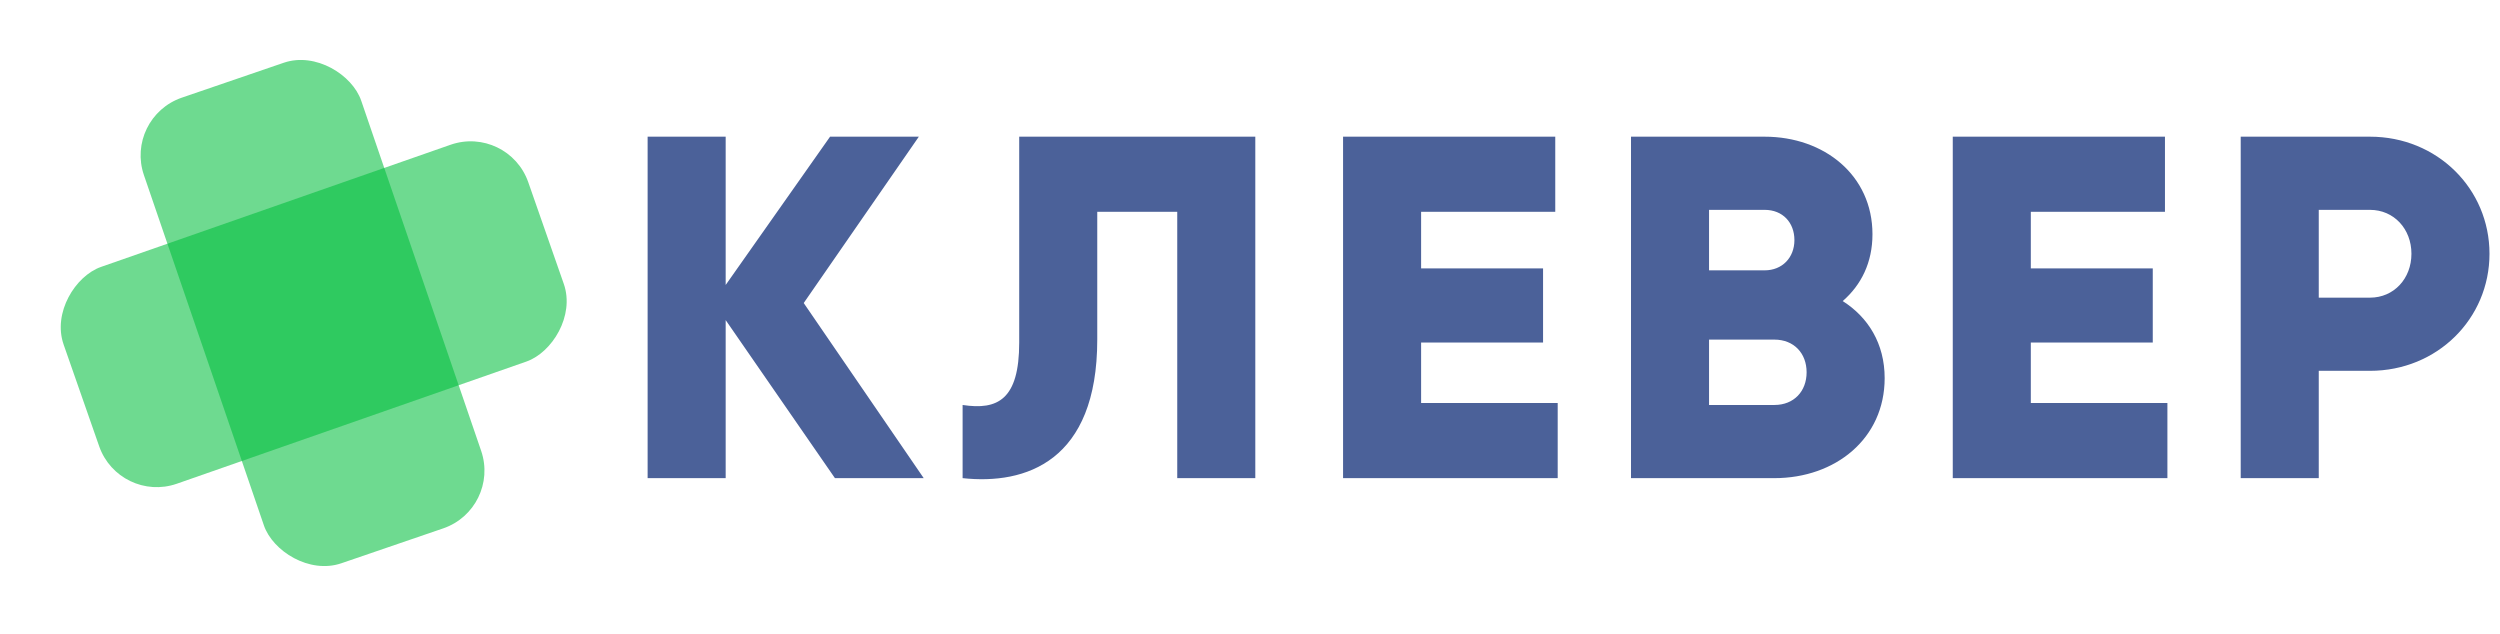 <svg width="205" height="52" viewBox="0 0 205 52" fill="none" xmlns="http://www.w3.org/2000/svg">
  <path
    d="M75.745 39.208L65.905 24.848L75.345 11.208H68.065L59.505 23.368V11.208H53.105V39.208H59.505V26.248L68.465 39.208H75.745ZM78.934 39.208C84.094 39.768 89.975 37.848 89.975 27.848V17.368H96.534V39.208H102.935V11.208H83.575V28.088C83.575 32.768 81.814 33.648 78.934 33.208V39.208ZM116.531 33.048V28.088H126.531V22.008H116.531V17.368H127.531V11.208H110.131V39.208H127.731V33.048H116.531ZM151.102 24.688C152.622 23.368 153.542 21.528 153.542 19.208C153.542 14.368 149.582 11.208 144.702 11.208H133.742V39.208H145.502C150.502 39.208 154.542 35.968 154.542 31.008C154.542 28.168 153.182 26.008 151.102 24.688ZM144.702 17.208C146.182 17.208 147.142 18.248 147.142 19.688C147.142 21.128 146.142 22.168 144.702 22.168H140.142V17.208H144.702ZM145.502 33.208H140.142V27.848H145.502C147.102 27.848 148.142 28.968 148.142 30.528C148.142 32.088 147.102 33.208 145.502 33.208ZM166.527 33.048V28.088H176.527V22.008H166.527V17.368H177.527V11.208H160.127V39.208H177.727V33.048H166.527ZM194.338 11.208H183.738V39.208H190.138V30.408H194.338C199.858 30.408 204.138 26.128 204.138 20.808C204.138 15.488 199.858 11.208 194.338 11.208ZM194.338 24.408H190.138V17.208H194.338C196.298 17.208 197.738 18.768 197.738 20.808C197.738 22.848 196.298 24.408 194.338 24.408Z"
    fill="#4B6199"
  />
  <rect
    x="10.181"
    y="9.628"
    width="18.834"
    height="40.358"
    rx="5"
    transform="rotate(-18.907 10.181 9.628)"
    fill="#00BE3C"
    fill-opacity="0.57"
  />
  <rect
    x="41.667"
    y="10.22"
    width="18.834"
    height="40.358"
    rx="5"
    transform="rotate(70.736 41.667 10.22)"
    fill="#00BE3C"
    fill-opacity="0.57"
  />
</svg>